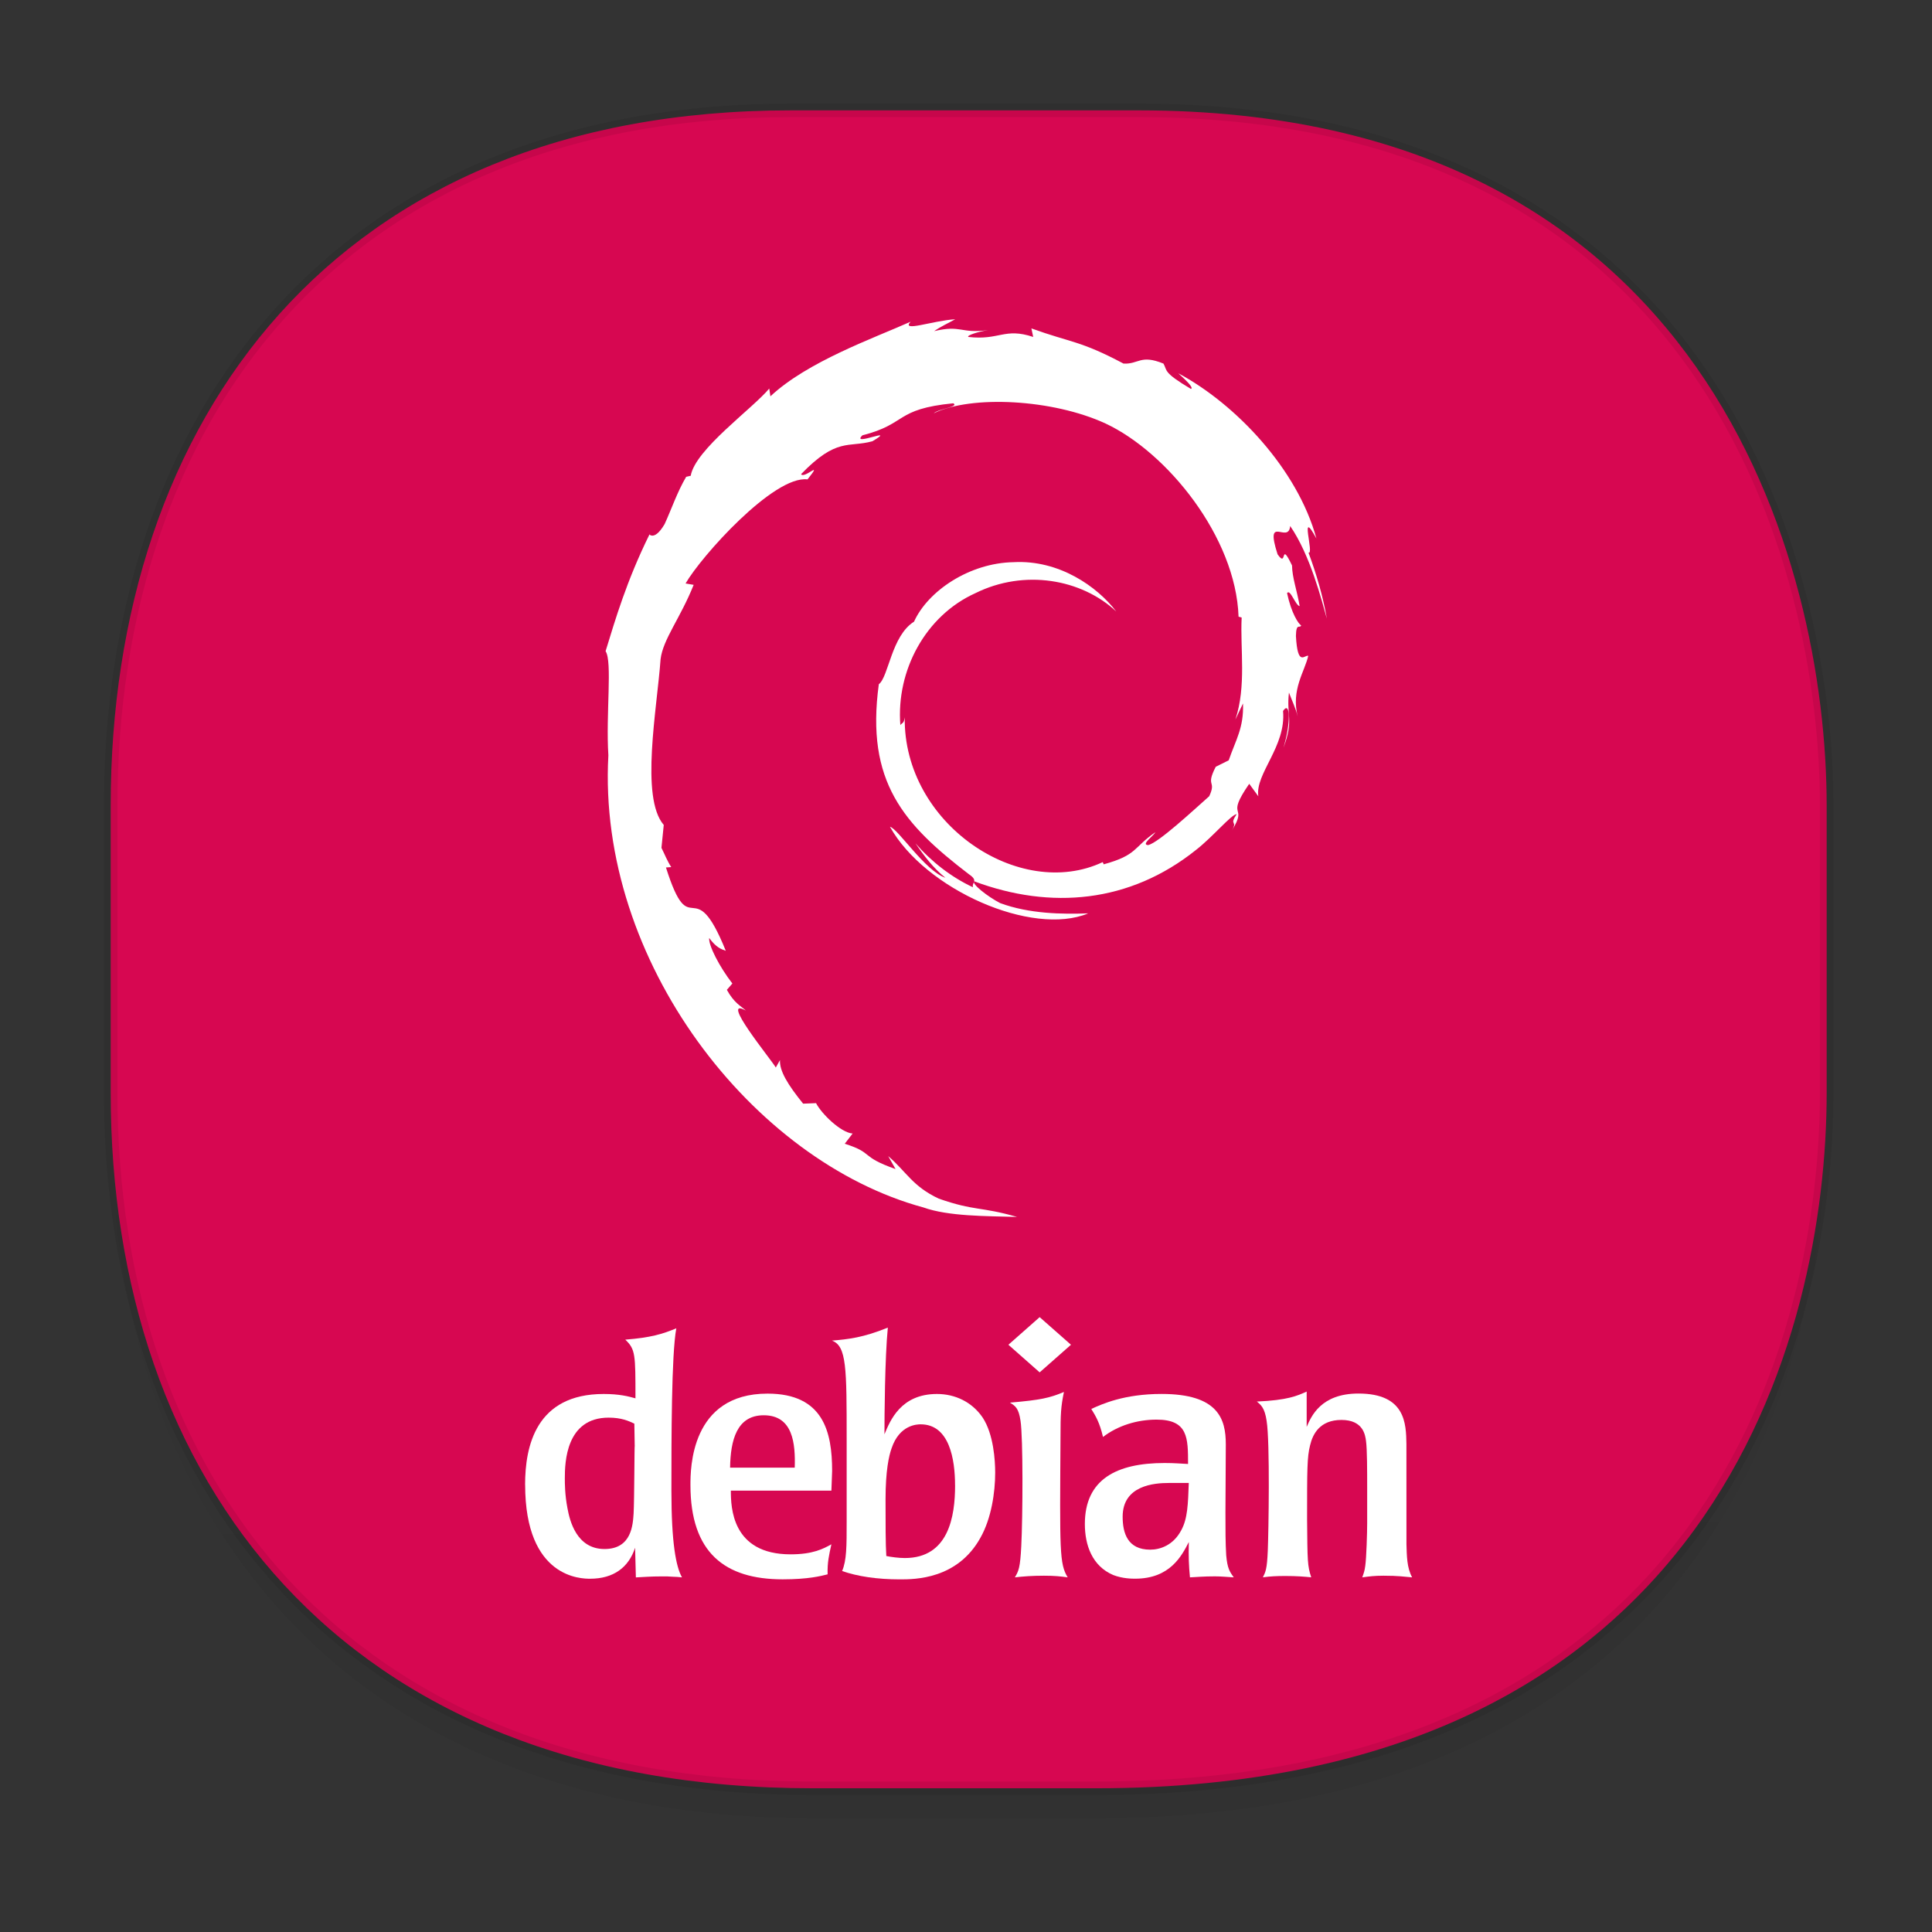 <svg height="48" width="48" xmlns="http://www.w3.org/2000/svg" xmlns:xlink="http://www.w3.org/1999/xlink"><rect width="100%" height="100%" fill="#333333" stroke="none"/><linearGradient id="a" gradientTransform="matrix(.309 0 0 .304 -64.017 1.994)" gradientUnits="userSpaceOnUse" x1="288.112" x2="287.575" y1="141.785" y2="79.008"><stop offset="0" stop-opacity=".047"/><stop offset="1" stop-opacity="0"/></linearGradient><path d="m2.75 26.221v1.669c0 9.574 5.679 17.282 17.441 17.282h7.05c15.393 0 18.143-11.323 18.143-17.282v-1.669c0 5.96-2.751 17.282-18.143 17.282h-7.05c-11.761 0-17.441-7.708-17.441-17.282z" fill="url(#a)"/><path d="m19.649 2.742h8.641c14.147 0 17.093 11.247 17.093 17.282v7.123c0 5.96-2.751 17.282-18.143 17.282h-7.049c-11.761 0-17.441-7.708-17.441-17.282v-7.123c0-9.574 5.564-17.282 16.899-17.282z" style="fill:#d70751;stroke:#000;stroke-width:.337;stroke-linecap:square;stroke-linejoin:bevel;stroke-opacity:.078"/><g fill="#fff" fill-rule="evenodd" transform="translate(52.202 -.807)"><g transform="translate(-39.287 33.407)"><path d="m2.855 3.309c-.009.008-.009 1.342-.028 1.69-.019.281-.047.886-.723.886-.695 0-.864-.704-.92-1.01-.066-.34-.066-.622-.066-.746 0-.398.028-1.508 1.089-1.508.319 0 .498.083.638.149l.009.539zm-2.723.978c0 2.336 1.408 2.336 1.615 2.336.582 0 .958-.282 1.117-.77l.019.737c.179-.008.357-.025.648-.025.103 0 .188 0 .263.008.075 0 .15.008.235.016-.15-.265-.263-.861-.263-2.154 0-1.259 0-3.388.122-4.034-.338.141-.629.232-1.268.282.253.24.253.365.253 1.458-.178-.05-.404-.108-.789-.108-1.681 0-1.953 1.293-1.953 2.254z"/><path d="m5.224 3.863c.01-.688.169-1.301.836-1.301.732 0 .788.712.77 1.301zm2.535.083c0-.969-.216-1.922-1.605-1.922-1.915 0-1.915 1.873-1.915 2.27 0 1.682.854 2.344 2.291 2.344.638 0 .948-.082 1.117-.124-.009-.298.037-.489.094-.746-.198.108-.451.249-1.014.249-1.465 0-1.484-1.177-1.484-1.583h2.498z"/><path d="m10.814 4.303c0 .77-.159 1.806-1.249 1.806-.15 0-.338-.025-.46-.05-.019-.298-.019-.812-.019-1.408 0-.713.084-1.085.15-1.268.197-.588.638-.596.723-.596.714 0 .854.87.854 1.516zm-2.694.903c0 .613 0 .961-.113 1.226.385.133.864.207 1.437.207.366 0 1.427 0 2-1.035.272-.481.366-1.127.366-1.616 0-.298-.038-.953-.31-1.367-.263-.389-.685-.588-1.136-.588-.901 0-1.164.663-1.305 1.002 0-.422.009-1.897.084-2.651-.61.249-.986.29-1.389.323.366.132.366.68.366 2.461v2.038z"/><path d="m13.614 6.589c-.188-.025-.32-.041-.592-.041-.3 0-.507.017-.723.041.094-.158.131-.232.159-.77.038-.737.047-2.709-.019-3.124-.047-.315-.131-.365-.263-.447.77-.066.986-.116 1.342-.265-.075.364-.085.547-.085 1.102-.018 2.859-.028 3.165.179 3.505"/><path d="m16.62 4.244c-.019.522-.028.887-.188 1.176-.197.373-.526.481-.77.481-.564 0-.685-.414-.685-.82 0-.779.789-.837 1.145-.837zm-2.582 1.019c0 .522.179 1.044.705 1.268.235.091.469.091.545.091.864 0 1.155-.564 1.333-.911-.009.365 0 .588.028.878.169-.008.338-.025.62-.025.159 0 .31.016.469.025-.103-.141-.159-.224-.188-.547-.019-.315-.019-.629-.019-1.069l.009-1.69c0-.63-.188-1.251-1.596-1.251-.929 0-1.474.249-1.746.373.113.182.207.339.291.696.367-.282.845-.431 1.333-.431.78 0 .78.456.78 1.102-.179-.008-.329-.024-.583-.024-1.193 0-1.981.405-1.981 1.516z"/><path d="m22.028 5.769c.009.282.009.58.141.82-.207-.016-.329-.041-.713-.041-.226 0-.347.017-.526.041.037-.108.057-.149.075-.29.028-.19.047-.828.047-1.052v-.895c0-.389 0-.953-.029-1.152-.019-.141-.065-.522-.61-.522-.535 0-.713.348-.779.629-.075.29-.075.605-.075 1.831.009 1.061.009 1.16.103 1.45-.159-.016-.357-.033-.638-.033-.226 0-.376.008-.563.033.066-.133.103-.199.122-.663.019-.456.057-2.693-.029-3.223-.047-.323-.141-.398-.244-.481.761-.033 1.004-.141 1.239-.248v.878c.112-.257.347-.829 1.286-.829 1.174 0 1.183.754 1.192 1.251z"/><path d="m13.693.81-.778.686-.777-.686.777-.686z"/></g><path d="m-21.32 18.286c.022.602-.176.894-.355 1.411l-.322.16c-.263.512.026.325-.162.732-.411.365-1.247 1.143-1.514 1.214-.196-.004.132-.231.175-.319-.55.378-.442.567-1.283.797l-.024-.055c-2.075.976-4.957-.958-4.919-3.597-.022.167-.063.126-.109.193-.107-1.358.627-2.721 1.866-3.279 1.211-.599 2.631-.354 3.498.456-.476-.624-1.425-1.286-2.549-1.225-1.101.018-2.132.718-2.475 1.478-.564.355-.63 1.369-.875 1.555-.331 2.431.622 3.481 2.234 4.717.253.171.071.197.105.327-.536-.251-1.026-.629-1.429-1.093.214.313.445.617.744.857-.505-.171-1.18-1.224-1.377-1.267.871 1.559 3.531 2.734 4.926 2.151-.645.024-1.464.013-2.189-.255-.305-.157-.718-.481-.644-.541 1.902.71 3.866.538 5.512-.781.419-.326.876-.881 1.009-.888-.199.299.034.144-.119.408.416-.673-.182-.274.431-1.162l.226.311c-.085-.559.694-1.237.614-2.12.179-.27.199.291.01.912.263-.689.069-.8.137-1.369.072.191.169.394.218.596-.171-.666.175-1.122.261-1.509-.085-.037-.264.294-.306-.492.006-.342.095-.179.13-.263-.067-.039-.243-.301-.35-.803.077-.118.207.306.313.323-.068-.399-.185-.704-.19-1.011-.309-.645-.109.086-.359-.277-.329-1.025.272-.238.313-.703.498.721.781 1.839.912 2.302-.1-.565-.26-1.112-.457-1.641.152.064-.244-1.161.197-.35-.471-1.73-2.012-3.346-3.431-4.105.173.159.392.358.314.389-.706-.42-.582-.453-.683-.63-.574-.234-.612.019-.992 0-1.083-.575-1.292-.514-2.289-.874l.045.212c-.718-.239-.836.09-1.612 0-.047-.037.249-.134.492-.169-.694.092-.662-.137-1.341.025.167-.117.344-.195.523-.295-.566.034-1.351.329-1.109.061-.923.412-2.562.99-3.482 1.853l-.029-.193c-.421.506-1.838 1.511-1.951 2.167l-.113.026c-.219.371-.361.792-.535 1.174-.287.489-.42.188-.38.265-.564 1.144-.845 2.105-1.087 2.893.172.258.004 1.552.069 2.588-.283 5.117 3.591 10.085 7.826 11.232.621.222 1.544.214 2.329.236-.926-.265-1.046-.14-1.948-.455-.651-.307-.793-.657-1.255-1.057l.183.323c-.904-.32-.526-.396-1.262-.629l.195-.254c-.293-.022-.776-.494-.908-.755l-.321.013c-.385-.475-.591-.818-.575-1.083l-.104.185c-.117-.202-1.418-1.783-.743-1.415-.125-.114-.292-.186-.473-.515l.137-.157c-.324-.418-.597-.953-.576-1.131.173.234.293.277.412.318-.82-2.033-.866-.112-1.486-2.07l.131-.01c-.1-.152-.162-.316-.243-.478l.057-.569c-.59-.681-.165-2.901-.079-4.117.059-.495.492-1.021.822-1.848l-.201-.034c.384-.67 2.192-2.69 3.03-2.586.406-.51-.081-.002-.16-.13.891-.922 1.172-.652 1.773-.818.648-.385-.557.15-.249-.147 1.122-.286.795-.651 2.257-.796.154.088-.358.135-.486.249.934-.457 2.956-.353 4.27.254 1.524.713 3.237 2.818 3.304 4.799l.077.021c-.039.788.121 1.698-.156 2.535l.187-.396"/></g></svg>